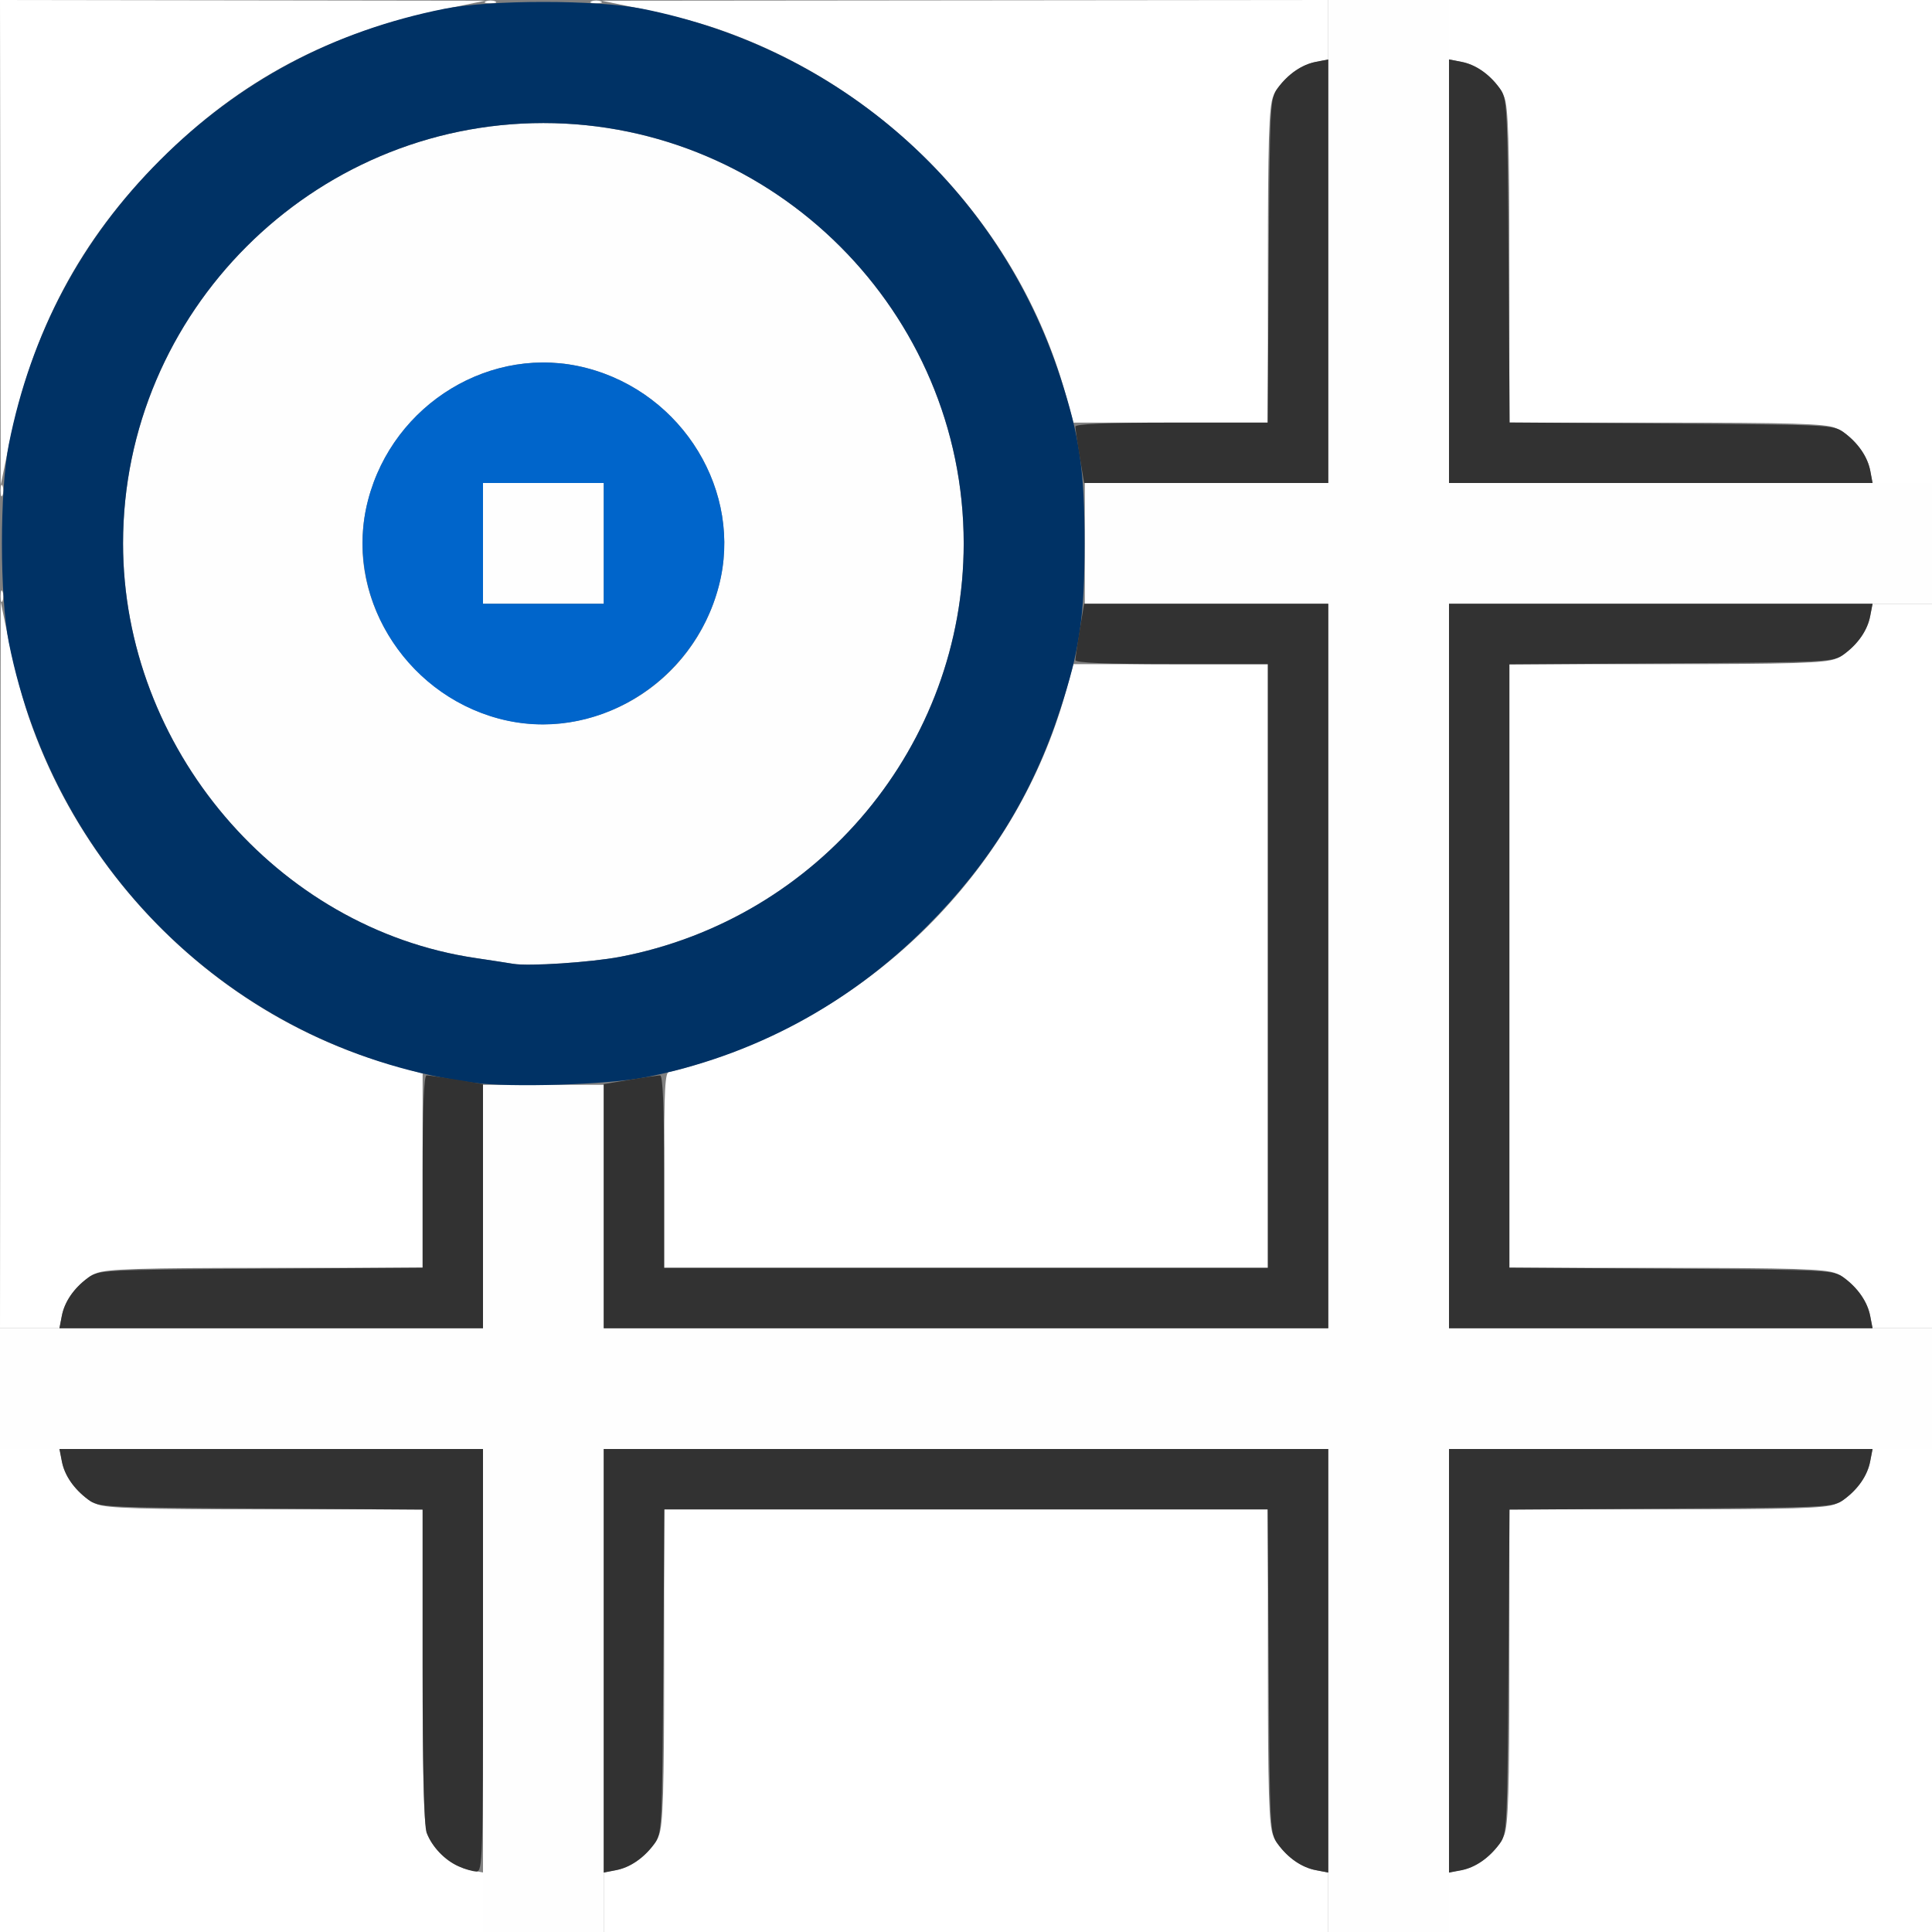 <?xml version="1.0" encoding="UTF-8" standalone="no"?>
<!-- Created with Inkscape (http://www.inkscape.org/) -->

<svg
   xmlns:dc="http://purl.org/dc/elements/1.1/"
   xmlns:cc="http://creativecommons.org/ns#"
   xmlns:rdf="http://www.w3.org/1999/02/22-rdf-syntax-ns#"
   xmlns:svg="http://www.w3.org/2000/svg"
   xmlns="http://www.w3.org/2000/svg"
   xmlns:sodipodi="http://sodipodi.sourceforge.net/DTD/sodipodi-0.dtd"
   xmlns:inkscape="http://www.inkscape.org/namespaces/inkscape"
   version="1.1"
   id="svg2"
   width="16"
   height="16"
   viewBox="0 0 16 16"
   sodipodi:docname="SNAP_GRID.svg"
   inkscape:version="0.92.4 (5da689c313, 2019-01-14)">
  <rect x="0" y="0" width="16" height="16" fill="#808080" stroke="none"/>
  <defs
     id="defs6" />
  <sodipodi:namedview
     pagecolor="#ffffff"
     bordercolor="#666666"
     borderopacity="1"
     objecttolerance="10"
     gridtolerance="10"
     guidetolerance="10"
     inkscape:pageopacity="0"
     inkscape:pageshadow="2"
     inkscape:window-width="742"
     inkscape:window-height="480"
     id="namedview4"
     showgrid="false"
     inkscape:zoom="14.75"
     inkscape:cx="8"
     inkscape:cy="8"
     inkscape:window-x="0"
     inkscape:window-y="0"
     inkscape:window-maximized="0"
     inkscape:current-layer="svg2" />
  <g
     id="SNAP_GRID">
    <path
       style="fill:#ffffff;stroke-width:0.031"
       d="m 0,14 v -2 h 0.247 0.247 l 0.02,0.108 c 0.026,0.136 0.156,0.293 0.289,0.349 C 0.883,12.491 1.177,12.5 2.202,12.5 H 3.5 v 1.298 c 0,1.025 0.009,1.319 0.043,1.4 0.056,0.133 0.213,0.263 0.349,0.289 L 4,15.507 V 15.753 16 H 2 0 Z m 5,1.753 v -0.247 l 0.108,-0.02 C 5.245,15.461 5.402,15.331 5.457,15.198 5.491,15.117 5.5,14.823 5.5,13.798 V 12.5 H 8 10.5 v 1.298 c 0,1.025 0.009,1.319 0.043,1.4 0.056,0.133 0.213,0.263 0.349,0.289 L 11,15.507 V 15.753 16 H 8 5 Z m 7,0 v -0.247 l 0.108,-0.02 c 0.136,-0.026 0.293,-0.156 0.349,-0.289 0.034,-0.081 0.043,-0.374 0.043,-1.4 V 12.5 h 1.298 c 1.025,0 1.319,-0.009 1.4,-0.043 0.133,-0.056 0.263,-0.213 0.289,-0.349 L 15.507,12 H 15.753 16 v 2 2 H 14 12 Z M 0.003,7.992 0.006,4.984 0.077,5.328 C 0.116,5.517 0.186,5.784 0.233,5.922 0.706,7.323 1.86,8.431 3.252,8.821 L 3.5,8.89 V 9.695 10.5 H 2.202 c -1.025,0 -1.319,0.009 -1.4,0.043 -0.133,0.056 -0.263,0.213 -0.289,0.349 L 0.493,11 H 0.247 0 Z M 15.487,10.892 C 15.461,10.755 15.331,10.598 15.198,10.543 15.117,10.509 14.823,10.5 13.798,10.5 H 12.5 V 8 5.5 h 1.298 c 1.025,0 1.319,-0.009 1.4,-0.043 0.133,-0.056 0.263,-0.213 0.289,-0.349 L 15.507,5 H 15.753 16 v 3 3 H 15.753 15.507 Z M 5.5,9.688 C 5.5,9.009 5.507,8.875 5.544,8.875 5.568,8.875 5.718,8.833 5.876,8.781 7.303,8.315 8.425,7.159 8.821,5.748 L 8.89,5.5 H 9.695 10.5 V 8 10.5 H 8 5.5 Z M 0.003,2.008 0,0 2.008,0.003 4.016,0.006 3.672,0.077 C 2.724,0.273 1.986,0.666 1.326,1.326 0.666,1.986 0.273,2.724 0.077,3.672 L 0.006,4.016 Z M 15.487,3.892 C 15.461,3.755 15.331,3.598 15.198,3.543 15.117,3.509 14.823,3.5 13.798,3.5 H 12.5 V 2.202 C 12.5,1.177 12.491,0.883 12.457,0.802 12.402,0.669 12.245,0.539 12.108,0.513 L 12,0.493 V 0.247 0 h 2 2 V 2 4 H 15.753 15.507 Z M 8.821,3.252 C 8.431,1.86 7.323,0.706 5.922,0.233 5.784,0.186 5.517,0.116 5.328,0.077 L 4.984,0.006 7.992,0.003 11,0 v 0.247 0.247 l -0.108,0.02 C 10.755,0.539 10.598,0.669 10.543,0.802 10.509,0.883 10.5,1.177 10.5,2.202 V 3.5 H 9.695 8.89 Z"
       id="path827"
       inkscape:connector-curvature="0" />
    <path
       style="fill:#fefefe;stroke-width:0.031"
       d="M 4,14 V 12 H 2 0 V 11.5 11 H 2 4 V 9.992 8.984 H 4.5 5 V 9.992 11 h 3 3 V 8 5 H 9.992 8.984 V 4.5 4 H 9.992 11 V 2 0 h 0.5 0.5 v 2 2 h 2 2 V 4.5 5 h -2 -2 v 3 3 h 2 2 v 0.5 0.5 h -2 -2 v 2 2 H 11.5 11 V 14 12 H 8 5 v 2 2 H 4.5 4 Z M 4.25,7.982 C 4.207,7.975 4.066,7.953 3.938,7.934 2.293,7.691 1.019,6.192 1.019,4.5 1.019,2.586 2.586,1.019 4.5,1.019 c 1.914,0 3.481,1.567 3.481,3.481 0,1.668 -1.197,3.108 -2.845,3.424 C 4.892,7.97 4.379,8.004 4.25,7.982 Z M 4.858,5.952 C 5.397,5.812 5.812,5.395 5.953,4.853 6.156,4.076 5.658,3.256 4.858,3.048 4.076,2.844 3.257,3.339 3.048,4.142 2.769,5.211 3.789,6.231 4.858,5.952 Z M 4,4.5 V 4 H 4.5 5 V 4.5 5 H 4.5 4 Z M 0.005,4.938 c 0,-0.043 0.007,-0.061 0.016,-0.039 0.009,0.021 0.009,0.057 0,0.078 C 0.012,4.998 0.005,4.98 0.005,4.938 Z m 0,-0.875 c 0,-0.043 0.007,-0.061 0.016,-0.039 0.009,0.021 0.009,0.057 0,0.078 C 0.012,4.123 0.005,4.105 0.005,4.062 Z M 4.023,0.011 c 0.021,-0.009 0.057,-0.009 0.078,0 0.021,0.009 0.004,0.016 -0.039,0.016 -0.043,0 -0.061,-0.007 -0.039,-0.016 z m 0.875,0 c 0.021,-0.009 0.057,-0.009 0.078,0 0.021,0.009 0.004,0.016 -0.039,0.016 -0.043,0 -0.061,-0.007 -0.039,-0.016 z"
       id="path825"
       inkscape:connector-curvature="0" />
    <path
       style="fill:#0065cb;stroke-width:0.031"
       d="M 4.129,5.951 C 3.336,5.738 2.846,4.917 3.048,4.142 3.257,3.339 4.076,2.844 4.858,3.048 5.658,3.256 6.156,4.076 5.953,4.853 5.742,5.663 4.914,6.162 4.129,5.951 Z M 5,4.5 V 4 H 4.5 4 V 4.5 5 H 4.5 5 Z"
       id="path823"
       inkscape:connector-curvature="0" />
    <path
       style="fill:#003265;stroke-width:0.031"
       d="M 3.922,8.967 C 1.997,8.708 0.458,7.25 0.073,5.321 c -0.076,-0.381 -0.076,-1.261 0,-1.642 C 0.256,2.762 0.672,1.98 1.326,1.326 1.98,0.672 2.762,0.256 3.679,0.073 c 0.381,-0.076 1.261,-0.076 1.642,0 C 6.96,0.4 8.267,1.552 8.78,3.12 8.941,3.613 8.982,3.896 8.982,4.5 c 0,0.604 -0.041,0.887 -0.203,1.38 C 8.552,6.576 8.199,7.148 7.674,7.674 7.024,8.324 6.232,8.748 5.338,8.923 5.029,8.983 4.229,9.008 3.922,8.967 Z M 5.136,7.924 C 6.784,7.608 7.981,6.168 7.981,4.5 7.981,2.586 6.414,1.019 4.5,1.019 2.586,1.019 1.019,2.586 1.019,4.5 c 0,1.692 1.274,3.191 2.919,3.434 0.129,0.019 0.27,0.041 0.312,0.048 0.129,0.022 0.642,-0.012 0.886,-0.058 z"
       id="path821"
       inkscape:connector-curvature="0" />
    <path
       style="fill:#323232;stroke-width:0.031"
       d="M 3.797,15.456 C 3.682,15.405 3.578,15.295 3.533,15.178 3.512,15.12 3.5,14.636 3.5,13.796 v -1.294 l -1.341,-0.009 C 0.859,12.485 0.814,12.482 0.731,12.42 0.611,12.33 0.535,12.221 0.512,12.102 L 0.492,12 H 2.246 4 v 1.75 c 0,1.646 -0.003,1.75 -0.055,1.749 -0.03,-6.72e-4 -0.097,-0.02 -0.148,-0.043 z M 5,13.754 V 12 h 3 3 v 1.754 1.754 l -0.102,-0.02 c -0.119,-0.023 -0.229,-0.098 -0.318,-0.219 -0.062,-0.084 -0.065,-0.129 -0.073,-1.428 L 10.498,12.5 H 8 5.502 l -0.009,1.341 c -0.009,1.299 -0.011,1.344 -0.073,1.428 -0.09,0.12 -0.199,0.195 -0.318,0.219 L 5,15.508 Z m 7,0 V 12 h 1.754 1.754 l -0.02,0.102 c -0.023,0.119 -0.098,0.229 -0.219,0.318 -0.084,0.062 -0.129,0.065 -1.427,0.073 l -1.341,0.009 -0.009,1.341 c -0.009,1.298 -0.011,1.343 -0.073,1.427 -0.09,0.12 -0.199,0.195 -0.318,0.219 L 12,15.508 Z M 0.512,10.898 c 0.023,-0.119 0.098,-0.229 0.219,-0.318 0.084,-0.062 0.129,-0.065 1.428,-0.073 L 3.5,10.498 V 9.702 C 3.5,9.164 3.511,8.906 3.533,8.906 c 0.018,0 0.131,0.016 0.25,0.036 L 4,8.978 V 9.989 11 H 2.246 0.492 Z M 5,9.989 V 8.978 l 0.217,-0.036 c 0.119,-0.02 0.232,-0.036 0.25,-0.036 C 5.489,8.906 5.5,9.164 5.5,9.703 V 10.5 H 8 10.5 V 8 5.5 H 9.703 C 9.164,5.5 8.906,5.489 8.906,5.467 c 0,-0.018 0.016,-0.131 0.036,-0.25 L 8.978,5 H 9.989 11 v 3 3 H 8 5 Z M 12,8 V 5 h 1.754 1.754 l -0.02,0.102 c -0.023,0.119 -0.098,0.229 -0.219,0.318 -0.084,0.062 -0.129,0.065 -1.428,0.073 L 12.5,5.502 V 8 10.498 l 1.341,0.009 c 1.299,0.009 1.344,0.011 1.428,0.073 0.12,0.09 0.195,0.199 0.219,0.318 L 15.508,11 H 13.754 12 Z M 8.942,3.783 C 8.922,3.664 8.906,3.551 8.906,3.533 8.906,3.511 9.164,3.5 9.702,3.5 h 0.796 l 0.009,-1.341 c 0.009,-1.299 0.011,-1.344 0.073,-1.428 0.09,-0.12 0.199,-0.195 0.318,-0.219 L 11,0.492 V 2.246 4 H 9.989 8.978 Z M 12,2.246 V 0.492 l 0.102,0.02 c 0.119,0.023 0.229,0.098 0.318,0.219 0.062,0.084 0.065,0.129 0.073,1.427 l 0.009,1.341 1.341,0.009 c 1.298,0.009 1.343,0.011 1.427,0.073 0.12,0.09 0.195,0.199 0.219,0.318 L 15.508,4 H 13.754 12 Z"
       id="path819"
       inkscape:connector-curvature="0" />
  </g>
</svg>
